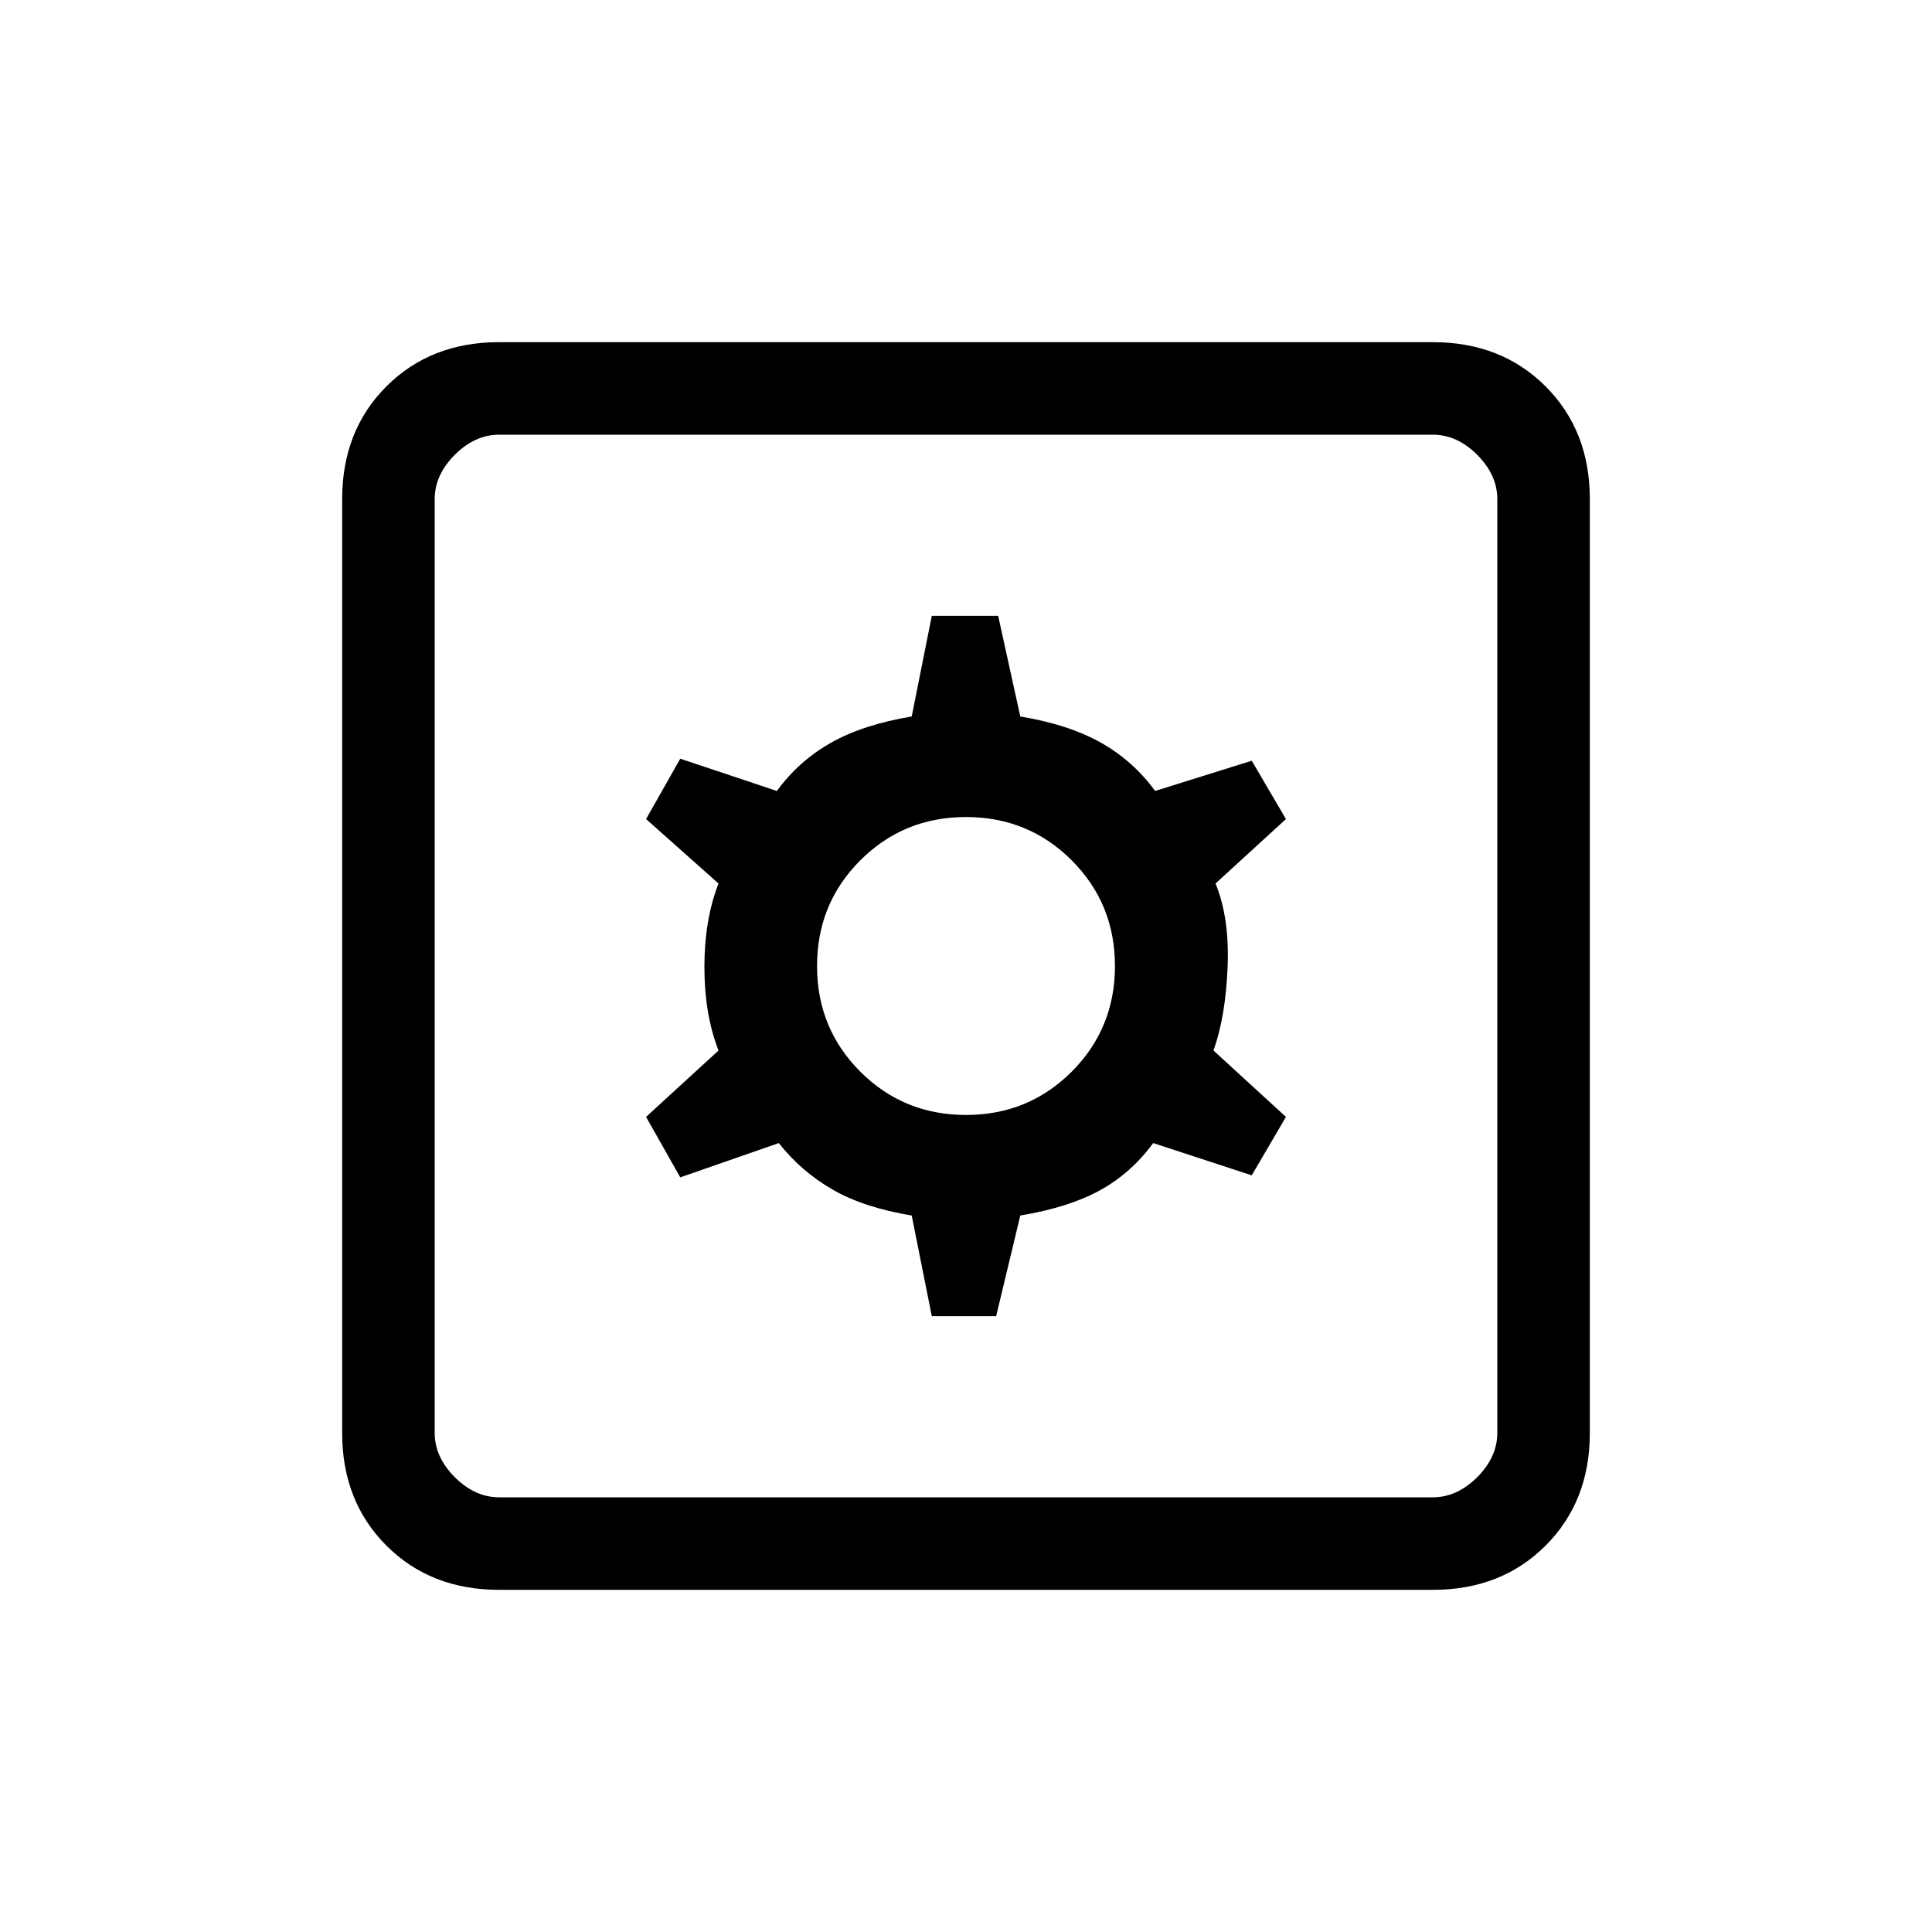 <svg xmlns="http://www.w3.org/2000/svg" height="20" width="20"><path d="M9.646 13.625h.666l.25-1.042q.5-.083.823-.26.323-.177.553-.49l1.02.334.354-.605-.75-.687q.126-.354.146-.865.021-.51-.125-.864l.729-.667-.354-.604-1 .313q-.229-.313-.562-.5-.334-.188-.834-.271l-.229-1.042h-.687l-.208 1.042q-.5.083-.834.271-.333.187-.562.5l-1-.334-.354.625.75.667q-.146.375-.146.864 0 .49.146.865l-.75.687.354.626 1.02-.355q.23.292.553.479.323.188.823.271ZM10 11.542q-.646 0-1.094-.448-.448-.448-.448-1.094 0-.646.448-1.094.448-.448 1.094-.448.646 0 1.094.448.448.448.448 1.094 0 .646-.448 1.094-.448.448-1.094.448Zm-4.833 4.916Q4.458 16.458 4 16q-.458-.458-.458-1.167V5.167Q3.542 4.458 4 4q.458-.458 1.167-.458h9.666q.709 0 1.167.458.458.458.458 1.167v9.666q0 .709-.458 1.167-.458.458-1.167.458Zm0-.958h9.666q.25 0 .459-.208.208-.209.208-.459V5.167q0-.25-.208-.459-.209-.208-.459-.208H5.167q-.25 0-.459.208-.208.209-.208.459v9.666q0 .25.208.459.209.208.459.208ZM4.5 4.5v11-11Z"/></svg>